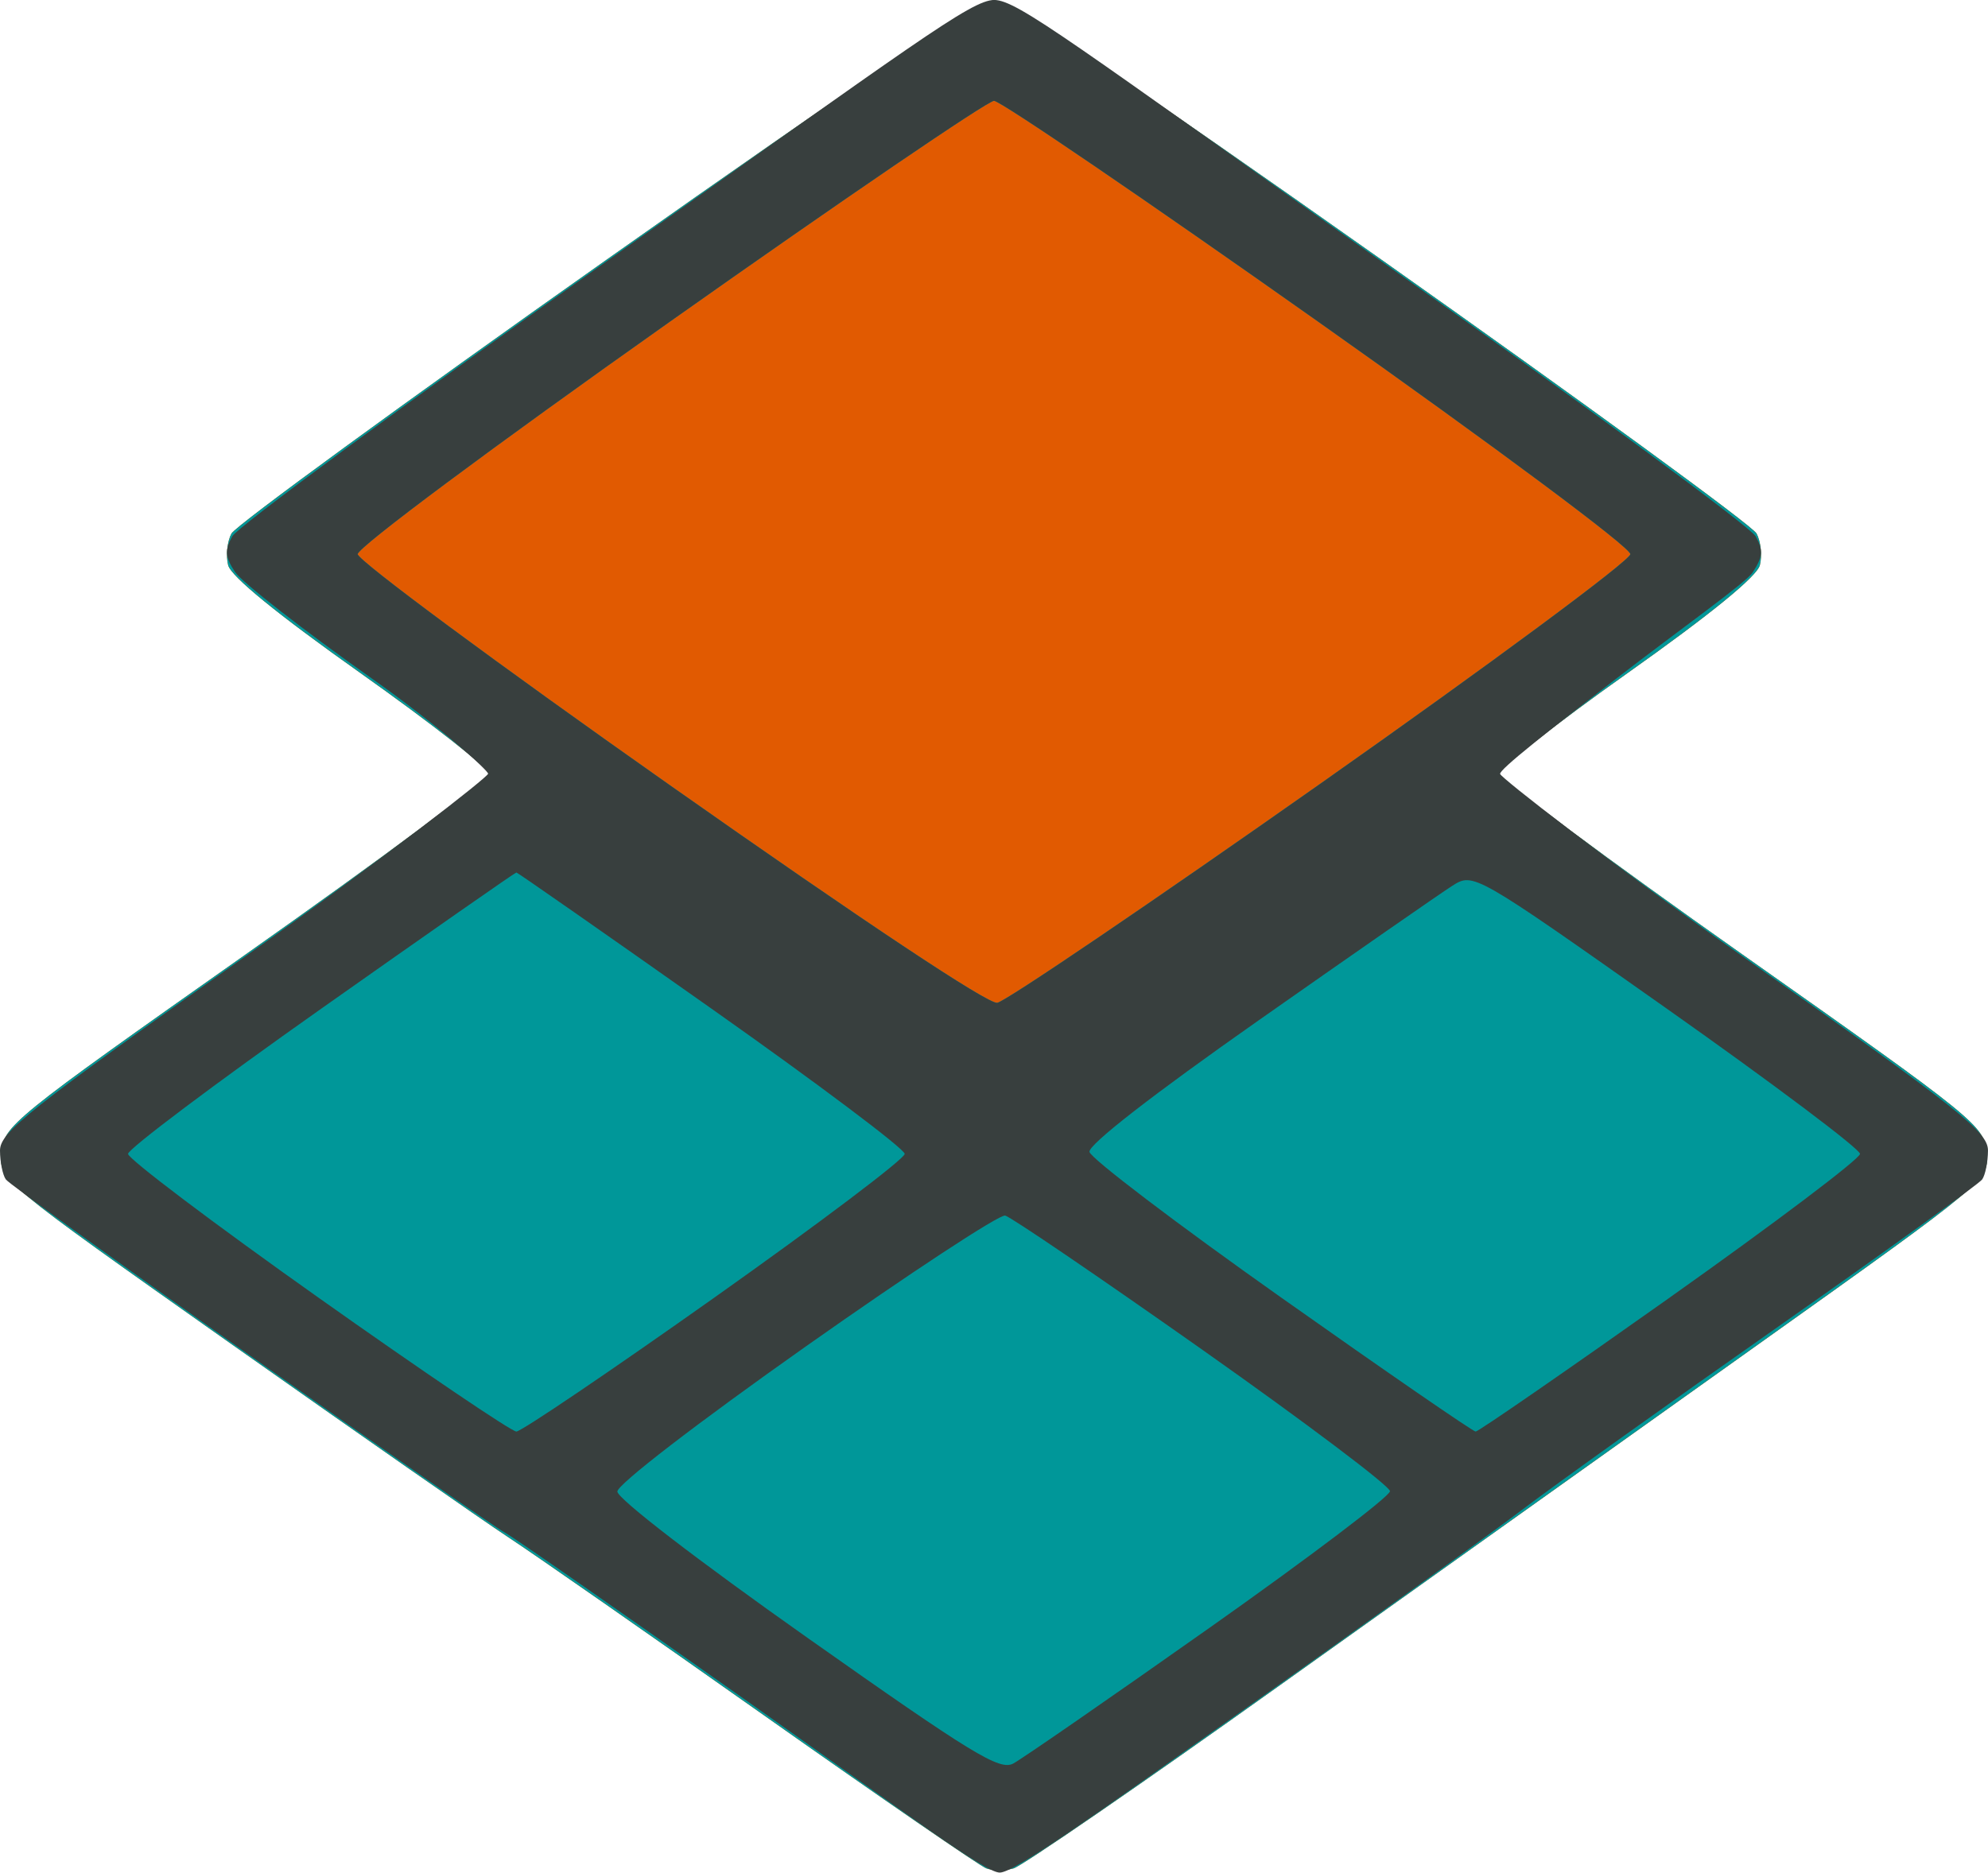 <?xml version="1.0" encoding="UTF-8" standalone="no"?>
<!-- Created with Inkscape (http://www.inkscape.org/) -->

<svg
   xmlns:dc="http://purl.org/dc/elements/1.1/"
   xmlns:cc="http://creativecommons.org/ns#"
   xmlns:rdf="http://www.w3.org/1999/02/22-rdf-syntax-ns#"
   xmlns:svg="http://www.w3.org/2000/svg"
   xmlns="http://www.w3.org/2000/svg"
   xmlns:sodipodi="http://sodipodi.sourceforge.net/DTD/sodipodi-0.dtd"
   xmlns:inkscape="http://www.inkscape.org/namespaces/inkscape"
   width="90.3mm"
   height="85.081mm"
   viewBox="0 0 90.3 85.081"
   version="1.1"
   id="svg8"
   inkscape:version="0.92.4 (5da689c313, 2019-01-14)"
   sodipodi:docname="worldcomposition_prepare.svg">
  <defs
     id="defs2" />
  <sodipodi:namedview
     id="base"
     pagecolor="#ffffff"
     bordercolor="#666666"
     borderopacity="1.0"
     inkscape:pageopacity="0.0"
     inkscape:pageshadow="2"
     inkscape:zoom="0.98994949"
     inkscape:cx="27.998061"
     inkscape:cy="148.74915"
     inkscape:document-units="mm"
     inkscape:current-layer="layer1"
     showgrid="false"
     inkscape:window-width="1920"
     inkscape:window-height="1027"
     inkscape:window-x="-8"
     inkscape:window-y="-8"
     inkscape:window-maximized="1">
    <sodipodi:guide
       position="-245.745,-100.42"
       orientation="0,793.701"
       id="guide4543"
       inkscape:locked="false" />
    <sodipodi:guide
       position="-35.745,-100.42"
       orientation="-1122.52,0"
       id="guide4545"
       inkscape:locked="false" />
    <sodipodi:guide
       position="-35.745,196.58"
       orientation="0,-793.701"
       id="guide4547"
       inkscape:locked="false" />
    <sodipodi:guide
       position="-245.745,196.58"
       orientation="1122.52,0"
       id="guide4549"
       inkscape:locked="false" />
  </sodipodi:namedview>
  <g
     inkscape:label="Layer 1"
     inkscape:groupmode="layer"
     id="layer1"
     transform="translate(-245.745,-111.499)">
    <path
       inkscape:connector-curvature="0"
       id="path4535"
       d="m 290.543,196.386 c -0.291,-0.11 -4.815,-3.225 -10.054,-6.923 -5.239,-3.698 -10.477,-7.348 -11.642,-8.112 -1.164,-0.764 -6.847,-4.73 -12.629,-8.812 -10.512,-7.423 -10.512,-7.423 -10.407,-8.675 0.102,-1.213 0.455,-1.499 11.115,-9.016 6.055,-4.27 11.016,-7.958 11.024,-8.196 0.008,-0.238 -2.608,-2.29 -5.815,-4.561 -3.792,-2.685 -5.899,-4.404 -6.027,-4.915 -0.109,-0.432 -0.041,-1.079 0.151,-1.436 0.192,-0.358 7.857,-5.955 17.035,-12.439 11.553,-8.162 16.968,-11.789 17.602,-11.789 0.633,0 6.049,3.627 17.602,11.789 9.178,6.484 16.844,12.081 17.035,12.439 0.192,0.358 0.259,1.004 0.151,1.436 -0.128,0.511 -2.236,2.23 -6.027,4.915 -3.206,2.271 -5.823,4.323 -5.815,4.561 0.008,0.238 4.969,3.926 11.024,8.196 10.66,7.518 11.013,7.804 11.115,9.016 0.105,1.252 0.105,1.252 -10.407,8.74 -5.782,4.118 -15.592,11.111 -21.801,15.539 -6.209,4.428 -11.606,8.139 -11.994,8.247 -0.388,0.108 -0.944,0.106 -1.235,-0.004 z"
       style="fill:#e15a01;stroke-width:0.353" />
    <path
       inkscape:connector-curvature="0"
       id="path4533"
       d="m 290.543,196.386 c -0.291,-0.11 -4.815,-3.225 -10.054,-6.923 -5.239,-3.698 -10.477,-7.348 -11.642,-8.112 -1.164,-0.764 -6.847,-4.73 -12.629,-8.812 -10.512,-7.423 -10.512,-7.423 -10.407,-8.675 0.102,-1.213 0.455,-1.499 11.115,-9.016 6.055,-4.27 11.016,-7.958 11.024,-8.196 0.008,-0.238 -2.608,-2.29 -5.815,-4.561 -3.792,-2.685 -5.899,-4.404 -6.027,-4.915 -0.109,-0.432 -0.041,-1.079 0.151,-1.436 0.192,-0.358 7.857,-5.955 17.035,-12.439 11.553,-8.162 16.968,-11.789 17.602,-11.789 0.633,0 6.049,3.627 17.602,11.789 9.178,6.484 16.844,12.081 17.035,12.439 0.192,0.358 0.259,1.004 0.151,1.436 -0.128,0.511 -2.236,2.23 -6.027,4.915 -3.206,2.271 -5.823,4.323 -5.815,4.561 0.008,0.238 4.969,3.926 11.024,8.196 10.66,7.518 11.013,7.804 11.115,9.016 0.105,1.252 0.105,1.252 -10.407,8.74 -5.782,4.118 -15.592,11.111 -21.801,15.539 -6.209,4.428 -11.606,8.139 -11.994,8.247 -0.388,0.108 -0.944,0.106 -1.235,-0.004 z m 15.21,-49.303 c 7.719,-5.433 14.04,-10.116 14.047,-10.407 0.007,-0.302 -6.073,-4.831 -14.181,-10.563 -7.807,-5.519 -14.432,-10.034 -14.723,-10.034 -0.291,0 -6.916,4.515 -14.723,10.034 -8.112,5.735 -14.188,10.261 -14.181,10.563 0.007,0.291 6.394,5.02 14.193,10.508 8.835,6.218 14.435,9.941 14.857,9.878 0.372,-0.056 6.992,-4.546 14.711,-9.979 z"
       style="fill:#009799;stroke-width:0.353" />
    <path
       inkscape:connector-curvature="0"
       id="path4531"
       d="m 279.853,188.908 c -5.746,-4.063 -10.777,-7.564 -11.18,-7.78 -0.403,-0.215 -5.608,-3.831 -11.568,-8.035 -5.96,-4.204 -10.953,-7.807 -11.095,-8.007 -0.143,-0.2 -0.262,-0.788 -0.265,-1.307 -0.005,-0.838 1.253,-1.833 11.283,-8.929 6.209,-4.393 10.888,-8.054 10.888,-8.198 0,-0.144 -2.153,-2.115 -5.273,-4.32 -3.121,-2.204 -5.922,-4.386 -6.225,-4.848 -0.447,-0.682 -0.47,-0.986 -0.124,-1.618 0.235,-0.428 7.838,-6.017 16.896,-12.419 14.052,-9.932 16.663,-11.949 17.716,-11.949 1.053,0 3.64,2.016 17.691,11.949 9.057,6.403 16.66,11.992 16.896,12.419 0.35,0.635 0.325,0.936 -0.137,1.64 -0.311,0.474 -3.215,2.521 -6.23,4.851 -2.99,2.311 -5.304,4.119 -5.241,4.308 0.063,0.19 4.837,3.924 10.985,8.267 9.951,7.029 11.179,8.001 11.174,8.843 -0.003,0.521 -0.122,1.111 -0.265,1.313 -0.143,0.202 -4.307,3.208 -9.255,6.68 -4.948,3.472 -10.186,7.22 -11.642,8.328 -1.455,1.108 -7.159,5.206 -12.675,9.107 -6.977,4.934 -10.399,7.376 -11.052,7.376 -0.655,0 -4.022,-2.523 -11.304,-7.672 z m 20.832,-3.451 c 4.511,-3.185 8.2,-5.978 8.197,-6.207 -0.003,-0.229 -3.831,-3.115 -8.507,-6.414 -4.676,-3.298 -8.714,-6.047 -8.973,-6.108 -0.259,-0.061 -4.329,2.611 -9.044,5.938 -4.955,3.497 -8.572,6.282 -8.572,6.6 0,0.319 3.641,3.121 8.633,6.644 7.498,5.292 8.727,6.043 9.349,5.715 0.393,-0.208 4.406,-2.984 8.917,-6.168 z m -22.465,-15.022 c 4.74,-3.358 8.619,-6.287 8.619,-6.51 0,-0.223 -3.947,-3.191 -8.772,-6.595 -4.824,-3.404 -8.815,-6.19 -8.867,-6.19 -0.053,0 -4.043,2.785 -8.867,6.19 -4.824,3.404 -8.772,6.372 -8.772,6.595 0,0.223 3.878,3.153 8.619,6.51 4.74,3.358 8.799,6.105 9.02,6.105 0.221,0 4.28,-2.747 9.02,-6.105 z m 43.392,0 c 4.74,-3.358 8.619,-6.287 8.619,-6.51 0,-0.223 -3.95,-3.193 -8.778,-6.6 -8.778,-6.194 -8.778,-6.194 -9.754,-5.572 -0.536,0.342 -4.48,3.083 -8.763,6.09 -4.832,3.392 -7.757,5.666 -7.705,5.99 0.045,0.287 3.961,3.264 8.702,6.615 4.74,3.351 8.719,6.093 8.84,6.093 0.122,0 4.1,-2.747 8.84,-6.105 z m -15.859,-23.352 c 7.719,-5.433 14.04,-10.116 14.047,-10.407 0.007,-0.302 -6.073,-4.831 -14.181,-10.563 -7.807,-5.519 -14.432,-10.034 -14.723,-10.034 -0.291,0 -6.916,4.515 -14.723,10.034 -8.112,5.735 -14.188,10.261 -14.181,10.563 0.007,0.291 6.394,5.02 14.193,10.508 8.835,6.218 14.435,9.941 14.857,9.878 0.372,-0.056 6.992,-4.546 14.711,-9.979 z"
       style="fill:#383f3e;stroke-width:0.353"
       sodipodi:nodetypes="scsscsscscsssscscccsscsssccsccsccccsssssssccsccscsscscssscscs" />
  </g>
</svg>
